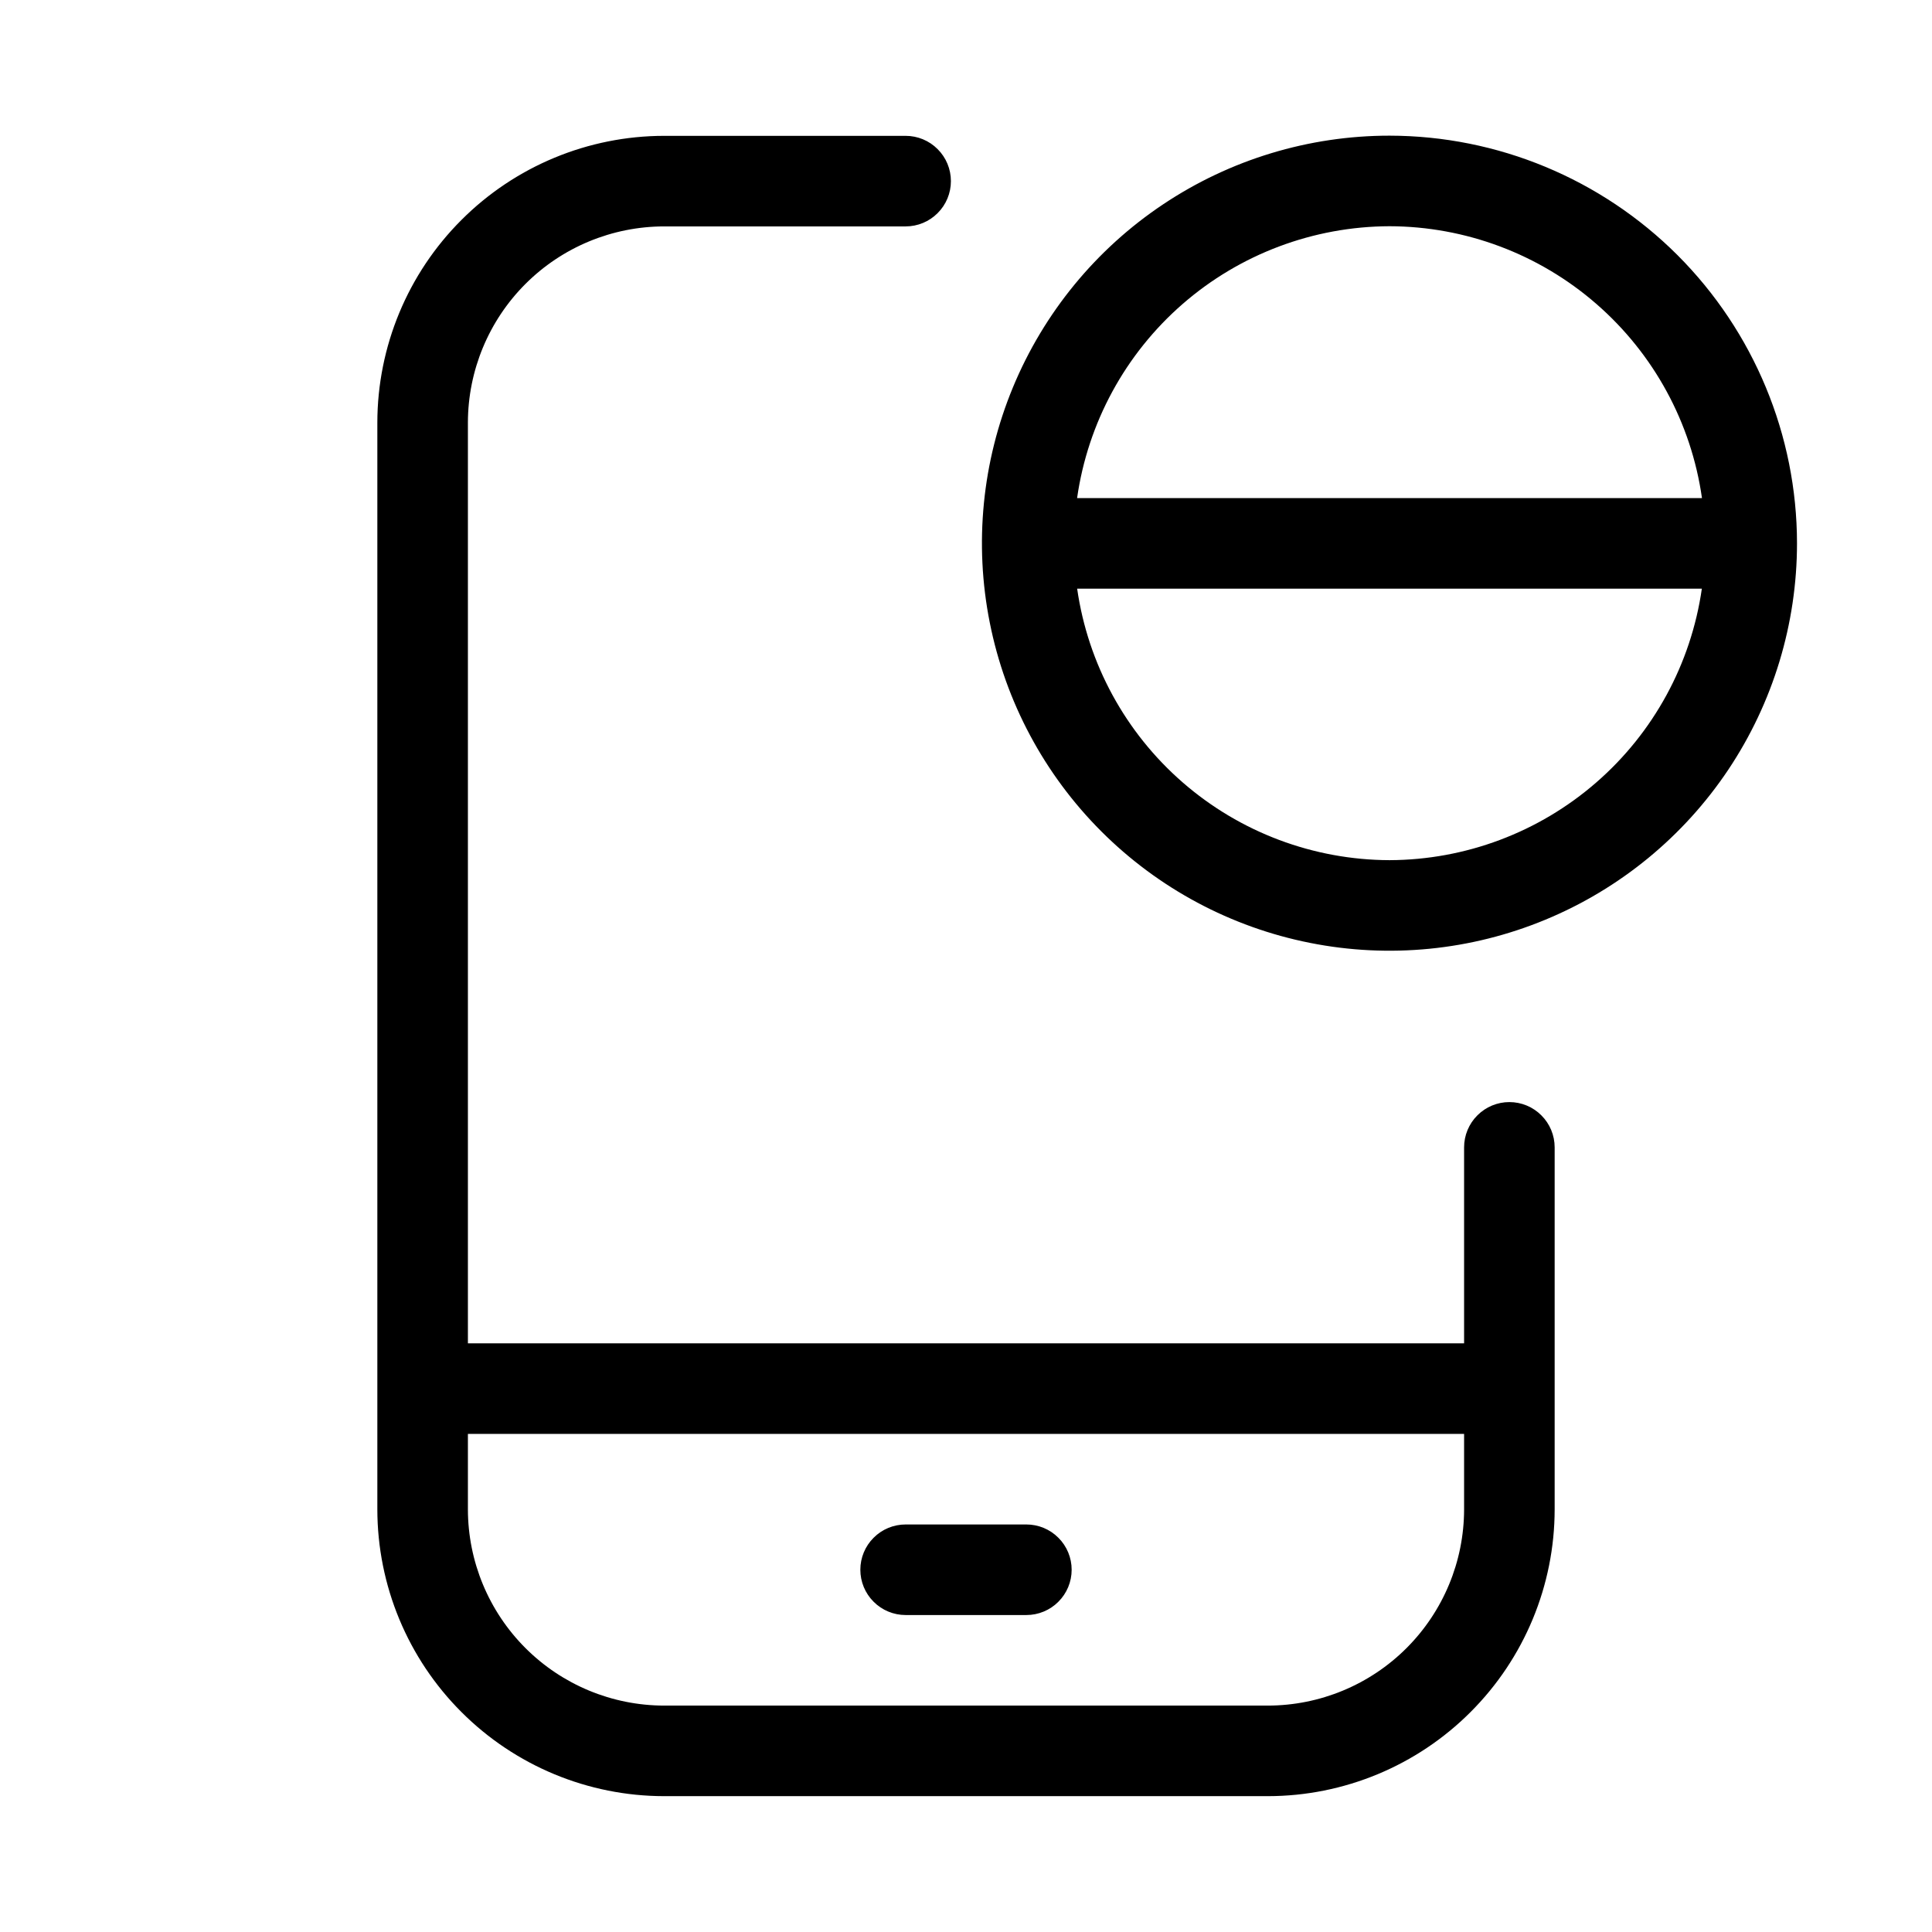 <svg xmlns="http://www.w3.org/2000/svg" width="32" height="32" viewBox="0 0 32 32"><path d="M17 25.25H15C14.801 25.25 14.61 25.329 14.47 25.47C14.329 25.61 14.25 25.801 14.25 26C14.25 26.199 14.329 26.39 14.47 26.53C14.61 26.671 14.801 26.75 15 26.75H17C17.199 26.75 17.39 26.671 17.53 26.53C17.671 26.39 17.75 26.199 17.75 26C17.75 25.801 17.671 25.61 17.53 25.47C17.39 25.329 17.199 25.25 17 25.25Z M25 18.254C24.801 18.254 24.61 18.333 24.47 18.474C24.329 18.614 24.25 18.805 24.25 19.004V22.25H7.75V7C7.751 6.138 8.094 5.312 8.703 4.703C9.312 4.094 10.138 3.751 11 3.75H15C15.199 3.75 15.39 3.671 15.53 3.53C15.671 3.39 15.75 3.199 15.75 3C15.75 2.801 15.671 2.61 15.53 2.47C15.39 2.329 15.199 2.25 15 2.25H11C9.741 2.251 8.533 2.752 7.643 3.643C6.752 4.533 6.251 5.741 6.25 7V25C6.251 26.259 6.752 27.467 7.643 28.357C8.533 29.248 9.741 29.749 11 29.75H21C22.259 29.749 23.467 29.248 24.357 28.357C25.248 27.467 25.749 26.259 25.75 25V19.004C25.75 18.805 25.671 18.614 25.53 18.474C25.39 18.333 25.199 18.254 25 18.254ZM21 28.25H11C10.138 28.249 9.312 27.906 8.703 27.297C8.094 26.688 7.751 25.862 7.75 25V23.75H24.25V25C24.249 25.862 23.906 26.688 23.297 27.297C22.688 27.906 21.862 28.249 21 28.25Z M23.014 2.247C21.679 2.247 20.374 2.643 19.264 3.385C18.154 4.126 17.289 5.181 16.778 6.414C16.267 7.647 16.133 9.005 16.394 10.314C16.654 11.623 17.297 12.826 18.241 13.77C19.185 14.714 20.388 15.357 21.697 15.617C23.007 15.878 24.364 15.744 25.597 15.233C26.831 14.722 27.885 13.857 28.627 12.747C29.368 11.637 29.764 10.332 29.764 8.997C29.762 7.208 29.05 5.492 27.785 4.226C26.519 2.961 24.804 2.249 23.014 2.247ZM23.014 3.747C24.274 3.75 25.491 4.207 26.441 5.034C27.392 5.861 28.013 7.003 28.19 8.25H17.84C18.018 7.003 18.638 5.862 19.588 5.035C20.538 4.208 21.755 3.751 23.014 3.747ZM23.014 14.247C21.756 14.243 20.541 13.787 19.591 12.961C18.641 12.135 18.02 10.996 17.841 9.75H28.188C28.009 10.996 27.388 12.136 26.438 12.961C25.488 13.787 24.273 14.243 23.014 14.247Z"/></svg>